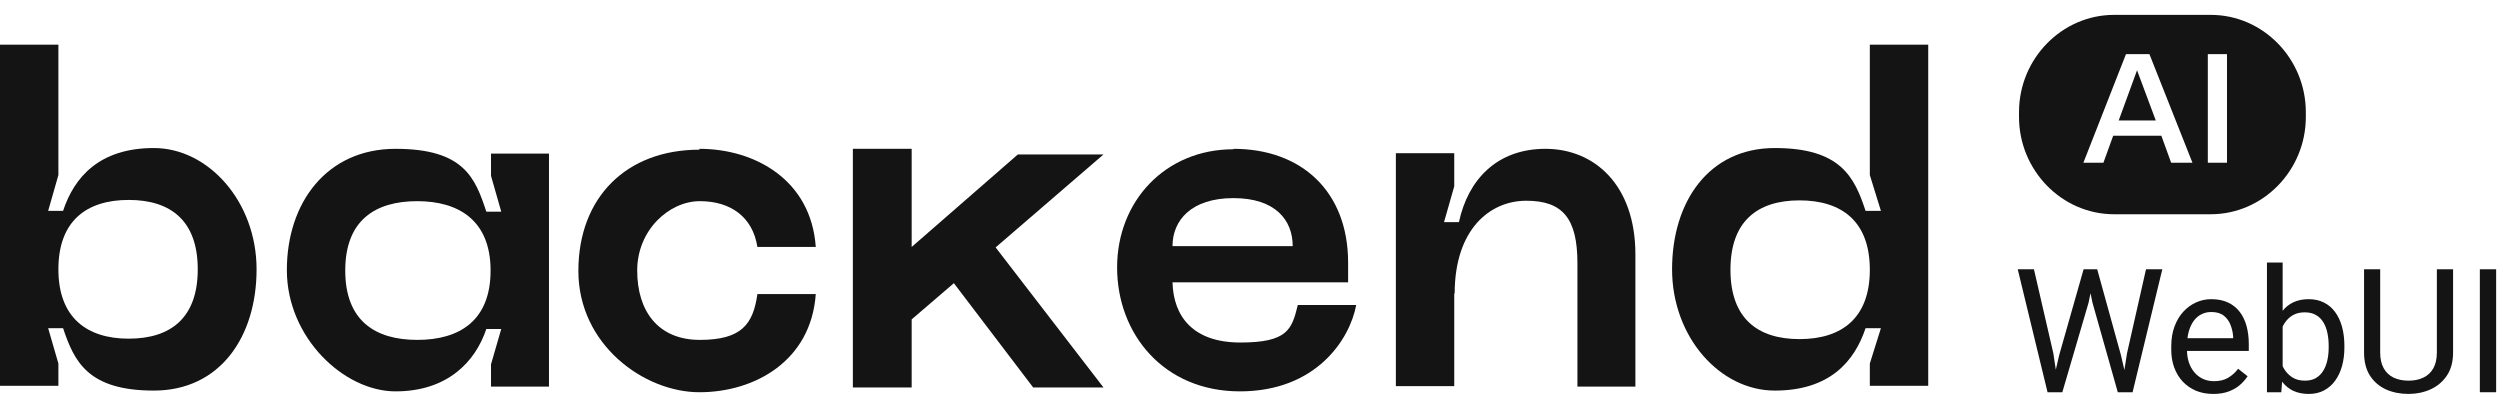 <svg width="159" height="26" viewBox="0 0 159 26" fill="none" xmlns="http://www.w3.org/2000/svg">
<g id="white logo_&#236;&#136;&#152;&#236;&#160;&#149;">
<g id="Group 399">
<g id="logo_white">
<path id="Vector" d="M134.75 7.661H137.108L135.916 4.47L134.75 7.661Z" fill="#141414"/>
<path id="Vector_2" d="M140.607 0.946H134.453C131.146 0.946 128.409 3.721 128.409 7.133V7.439C128.409 10.823 131.119 13.626 134.453 13.626H140.607C143.914 13.626 146.651 10.851 146.651 7.439V7.133C146.651 3.748 143.941 0.946 140.607 0.946ZM138.086 10.352L137.462 8.632H134.399L133.776 10.352H132.502L135.212 3.443H136.703L139.441 10.352H138.086ZM141.637 10.352H140.417V3.443H141.637V10.352Z" fill="#141414"/>
<path id="Vector_3" d="M0 24.536V2.839H3.714V11.135L3.063 13.41H4.012C4.717 11.274 6.316 9.415 9.785 9.415C13.255 9.415 16.318 12.828 16.318 17.128C16.318 21.428 13.987 24.841 9.785 24.841C5.584 24.841 4.717 22.982 4.012 20.873H3.063L3.714 23.121V24.536H0ZM8.186 21.539C10.87 21.539 12.577 20.208 12.577 17.128C12.577 14.048 10.87 12.716 8.186 12.716C5.503 12.716 3.714 14.048 3.714 17.128C3.714 20.208 5.53 21.539 8.186 21.539Z" fill="#141414"/>
<path id="Vector_4" d="M34.915 24.586H31.228V23.171L31.879 20.923H30.93C30.225 23.032 28.436 24.891 25.156 24.891C21.876 24.891 18.244 21.478 18.244 17.178C18.244 12.877 20.792 9.465 25.156 9.465C29.52 9.465 30.225 11.324 30.93 13.46H31.879L31.228 11.185V9.77H34.915V24.586ZM26.539 12.794C23.855 12.794 21.958 14.015 21.958 17.206C21.958 20.396 23.855 21.617 26.539 21.617C29.222 21.617 31.201 20.396 31.201 17.206C31.201 14.015 29.168 12.794 26.539 12.794Z" fill="#141414"/>
<path id="Vector_5" d="M44.483 9.465C48.007 9.465 51.585 11.435 51.883 15.707H48.17C47.872 13.793 46.462 12.794 44.511 12.794C42.559 12.794 40.526 14.625 40.526 17.206C40.526 19.786 41.854 21.617 44.511 21.617C47.167 21.617 47.899 20.618 48.17 18.704H51.883C51.585 22.949 48.007 24.946 44.483 24.946C40.96 24.946 36.785 21.922 36.785 17.233C36.785 12.544 39.848 9.52 44.483 9.52V9.465Z" fill="#141414"/>
<path id="Vector_6" d="M78.448 9.465C82.785 9.465 85.74 12.184 85.74 16.706V17.955H74.572C74.626 20.119 75.873 21.784 78.882 21.784C81.89 21.784 82.162 20.951 82.541 19.397H86.255C85.848 21.589 83.707 24.891 78.855 24.891C74.002 24.891 71.048 21.229 71.048 17.011C71.048 12.794 74.111 9.493 78.448 9.493V9.465ZM82.216 15.652C82.216 14.015 81.132 12.6 78.448 12.6C75.764 12.6 74.572 14.015 74.572 15.652H82.216Z" fill="#141414"/>
<path id="Vector_7" d="M92.49 18.648V24.558H88.777V9.742H92.49V11.851L91.84 14.126H92.789C93.358 11.463 95.174 9.465 98.291 9.465C101.408 9.465 104.011 11.768 104.011 16.179V24.586H100.324V16.734C100.324 13.876 99.376 12.767 97.071 12.767C94.767 12.767 92.517 14.57 92.517 18.676L92.49 18.648Z" fill="#141414"/>
<path id="Vector_8" d="M122.635 24.536H118.921V23.121L119.626 20.873H118.65C117.945 22.982 116.373 24.841 112.876 24.841C109.38 24.841 106.344 21.428 106.344 17.128C106.344 12.828 108.675 9.415 112.876 9.415C117.078 9.415 117.945 11.274 118.65 13.41H119.626L118.921 11.135V2.839H122.635V24.536ZM114.449 12.744C111.765 12.744 110.057 14.076 110.057 17.156C110.057 20.235 111.765 21.567 114.449 21.567C117.132 21.567 118.921 20.235 118.921 17.156C118.921 14.076 117.132 12.744 114.449 12.744Z" fill="#141414"/>
<path id="Vector_9" d="M64.732 9.826L57.982 15.707V9.465H54.242V24.641H57.982V20.313L60.666 18.01L65.708 24.641H70.18L63.322 15.735L70.18 9.826H64.732Z" fill="#141414"/>
</g>
<g id="WebUI">
<path id="Vector_10" d="M158.755 17.126V24.946H157.718V17.126H158.755Z" fill="#141414"/>
<path id="Vector_11" d="M154.984 17.126H156.016V22.416C156.016 23.004 155.885 23.492 155.624 23.883C155.362 24.273 155.015 24.567 154.582 24.764C154.152 24.957 153.685 25.054 153.18 25.054C152.65 25.054 152.17 24.957 151.74 24.764C151.314 24.567 150.976 24.273 150.725 23.883C150.478 23.492 150.354 23.004 150.354 22.416V17.126H151.38V22.416C151.38 22.825 151.456 23.161 151.606 23.426C151.756 23.691 151.966 23.888 152.234 24.017C152.507 24.146 152.822 24.21 153.18 24.21C153.541 24.21 153.856 24.146 154.125 24.017C154.397 23.888 154.608 23.691 154.759 23.426C154.909 23.161 154.984 22.825 154.984 22.416V17.126Z" fill="#141414"/>
<path id="Vector_12" d="M144.178 16.696H145.177V23.818L145.091 24.946H144.178V16.696ZM149.103 21.992V22.105C149.103 22.527 149.053 22.92 148.953 23.281C148.852 23.639 148.706 23.951 148.512 24.216C148.319 24.481 148.083 24.687 147.803 24.834C147.524 24.98 147.203 25.054 146.842 25.054C146.473 25.054 146.149 24.991 145.87 24.866C145.594 24.737 145.361 24.552 145.171 24.312C144.982 24.073 144.829 23.783 144.715 23.442C144.604 23.102 144.527 22.719 144.484 22.293V21.799C144.527 21.369 144.604 20.984 144.715 20.644C144.829 20.304 144.982 20.014 145.171 19.774C145.361 19.53 145.594 19.346 145.87 19.221C146.145 19.092 146.466 19.027 146.831 19.027C147.196 19.027 147.52 19.099 147.803 19.242C148.086 19.382 148.322 19.582 148.512 19.844C148.706 20.105 148.852 20.419 148.953 20.784C149.053 21.145 149.103 21.548 149.103 21.992ZM148.104 22.105V21.992C148.104 21.702 148.077 21.43 148.023 21.176C147.97 20.918 147.884 20.692 147.766 20.499C147.647 20.302 147.492 20.148 147.298 20.037C147.105 19.922 146.867 19.865 146.584 19.865C146.333 19.865 146.115 19.908 145.929 19.994C145.746 20.08 145.59 20.197 145.461 20.343C145.333 20.486 145.227 20.651 145.145 20.837C145.066 21.02 145.007 21.21 144.967 21.407V22.701C145.025 22.952 145.118 23.194 145.247 23.426C145.379 23.655 145.555 23.843 145.773 23.99C145.995 24.137 146.269 24.21 146.595 24.21C146.863 24.21 147.092 24.157 147.282 24.049C147.476 23.938 147.631 23.786 147.75 23.593C147.871 23.399 147.961 23.176 148.018 22.921C148.075 22.667 148.104 22.395 148.104 22.105Z" fill="#141414"/>
<path id="Vector_13" d="M140.762 25.054C140.357 25.054 139.99 24.986 139.661 24.85C139.335 24.71 139.054 24.515 138.817 24.264C138.585 24.014 138.406 23.716 138.28 23.373C138.155 23.029 138.092 22.653 138.092 22.245V22.019C138.092 21.546 138.162 21.126 138.302 20.757C138.441 20.384 138.631 20.069 138.871 19.811C139.111 19.554 139.383 19.359 139.688 19.226C139.992 19.094 140.307 19.027 140.633 19.027C141.048 19.027 141.406 19.099 141.707 19.242C142.011 19.385 142.26 19.586 142.454 19.844C142.647 20.098 142.79 20.399 142.883 20.746C142.976 21.09 143.023 21.466 143.023 21.874V22.32H138.683V21.509H142.029V21.434C142.015 21.176 141.961 20.925 141.868 20.682C141.779 20.438 141.635 20.238 141.438 20.08C141.242 19.922 140.973 19.844 140.633 19.844C140.407 19.844 140.2 19.892 140.01 19.989C139.82 20.082 139.657 20.221 139.521 20.408C139.385 20.594 139.279 20.821 139.204 21.09C139.129 21.358 139.091 21.668 139.091 22.019V22.245C139.091 22.52 139.129 22.78 139.204 23.023C139.283 23.263 139.396 23.475 139.542 23.657C139.693 23.84 139.874 23.983 140.085 24.087C140.3 24.191 140.543 24.243 140.815 24.243C141.166 24.243 141.464 24.171 141.707 24.028C141.951 23.885 142.164 23.693 142.346 23.453L142.948 23.931C142.822 24.121 142.663 24.302 142.47 24.474C142.276 24.645 142.038 24.785 141.755 24.893C141.476 25 141.145 25.054 140.762 25.054Z" fill="#141414"/>
<path id="Vector_14" d="M130.965 22.583L132.517 17.126H133.269L132.834 19.248L131.164 24.946H130.417L130.965 22.583ZM129.359 17.126L130.594 22.476L130.965 24.946H130.224L128.328 17.126H129.359ZM135.278 22.47L136.486 17.126H137.523L135.632 24.946H134.891L135.278 22.47ZM133.382 17.126L134.891 22.583L135.439 24.946H134.692L133.081 19.248L132.641 17.126H133.382Z" fill="#141414"/>
</g>
</g>
</g>
</svg>
